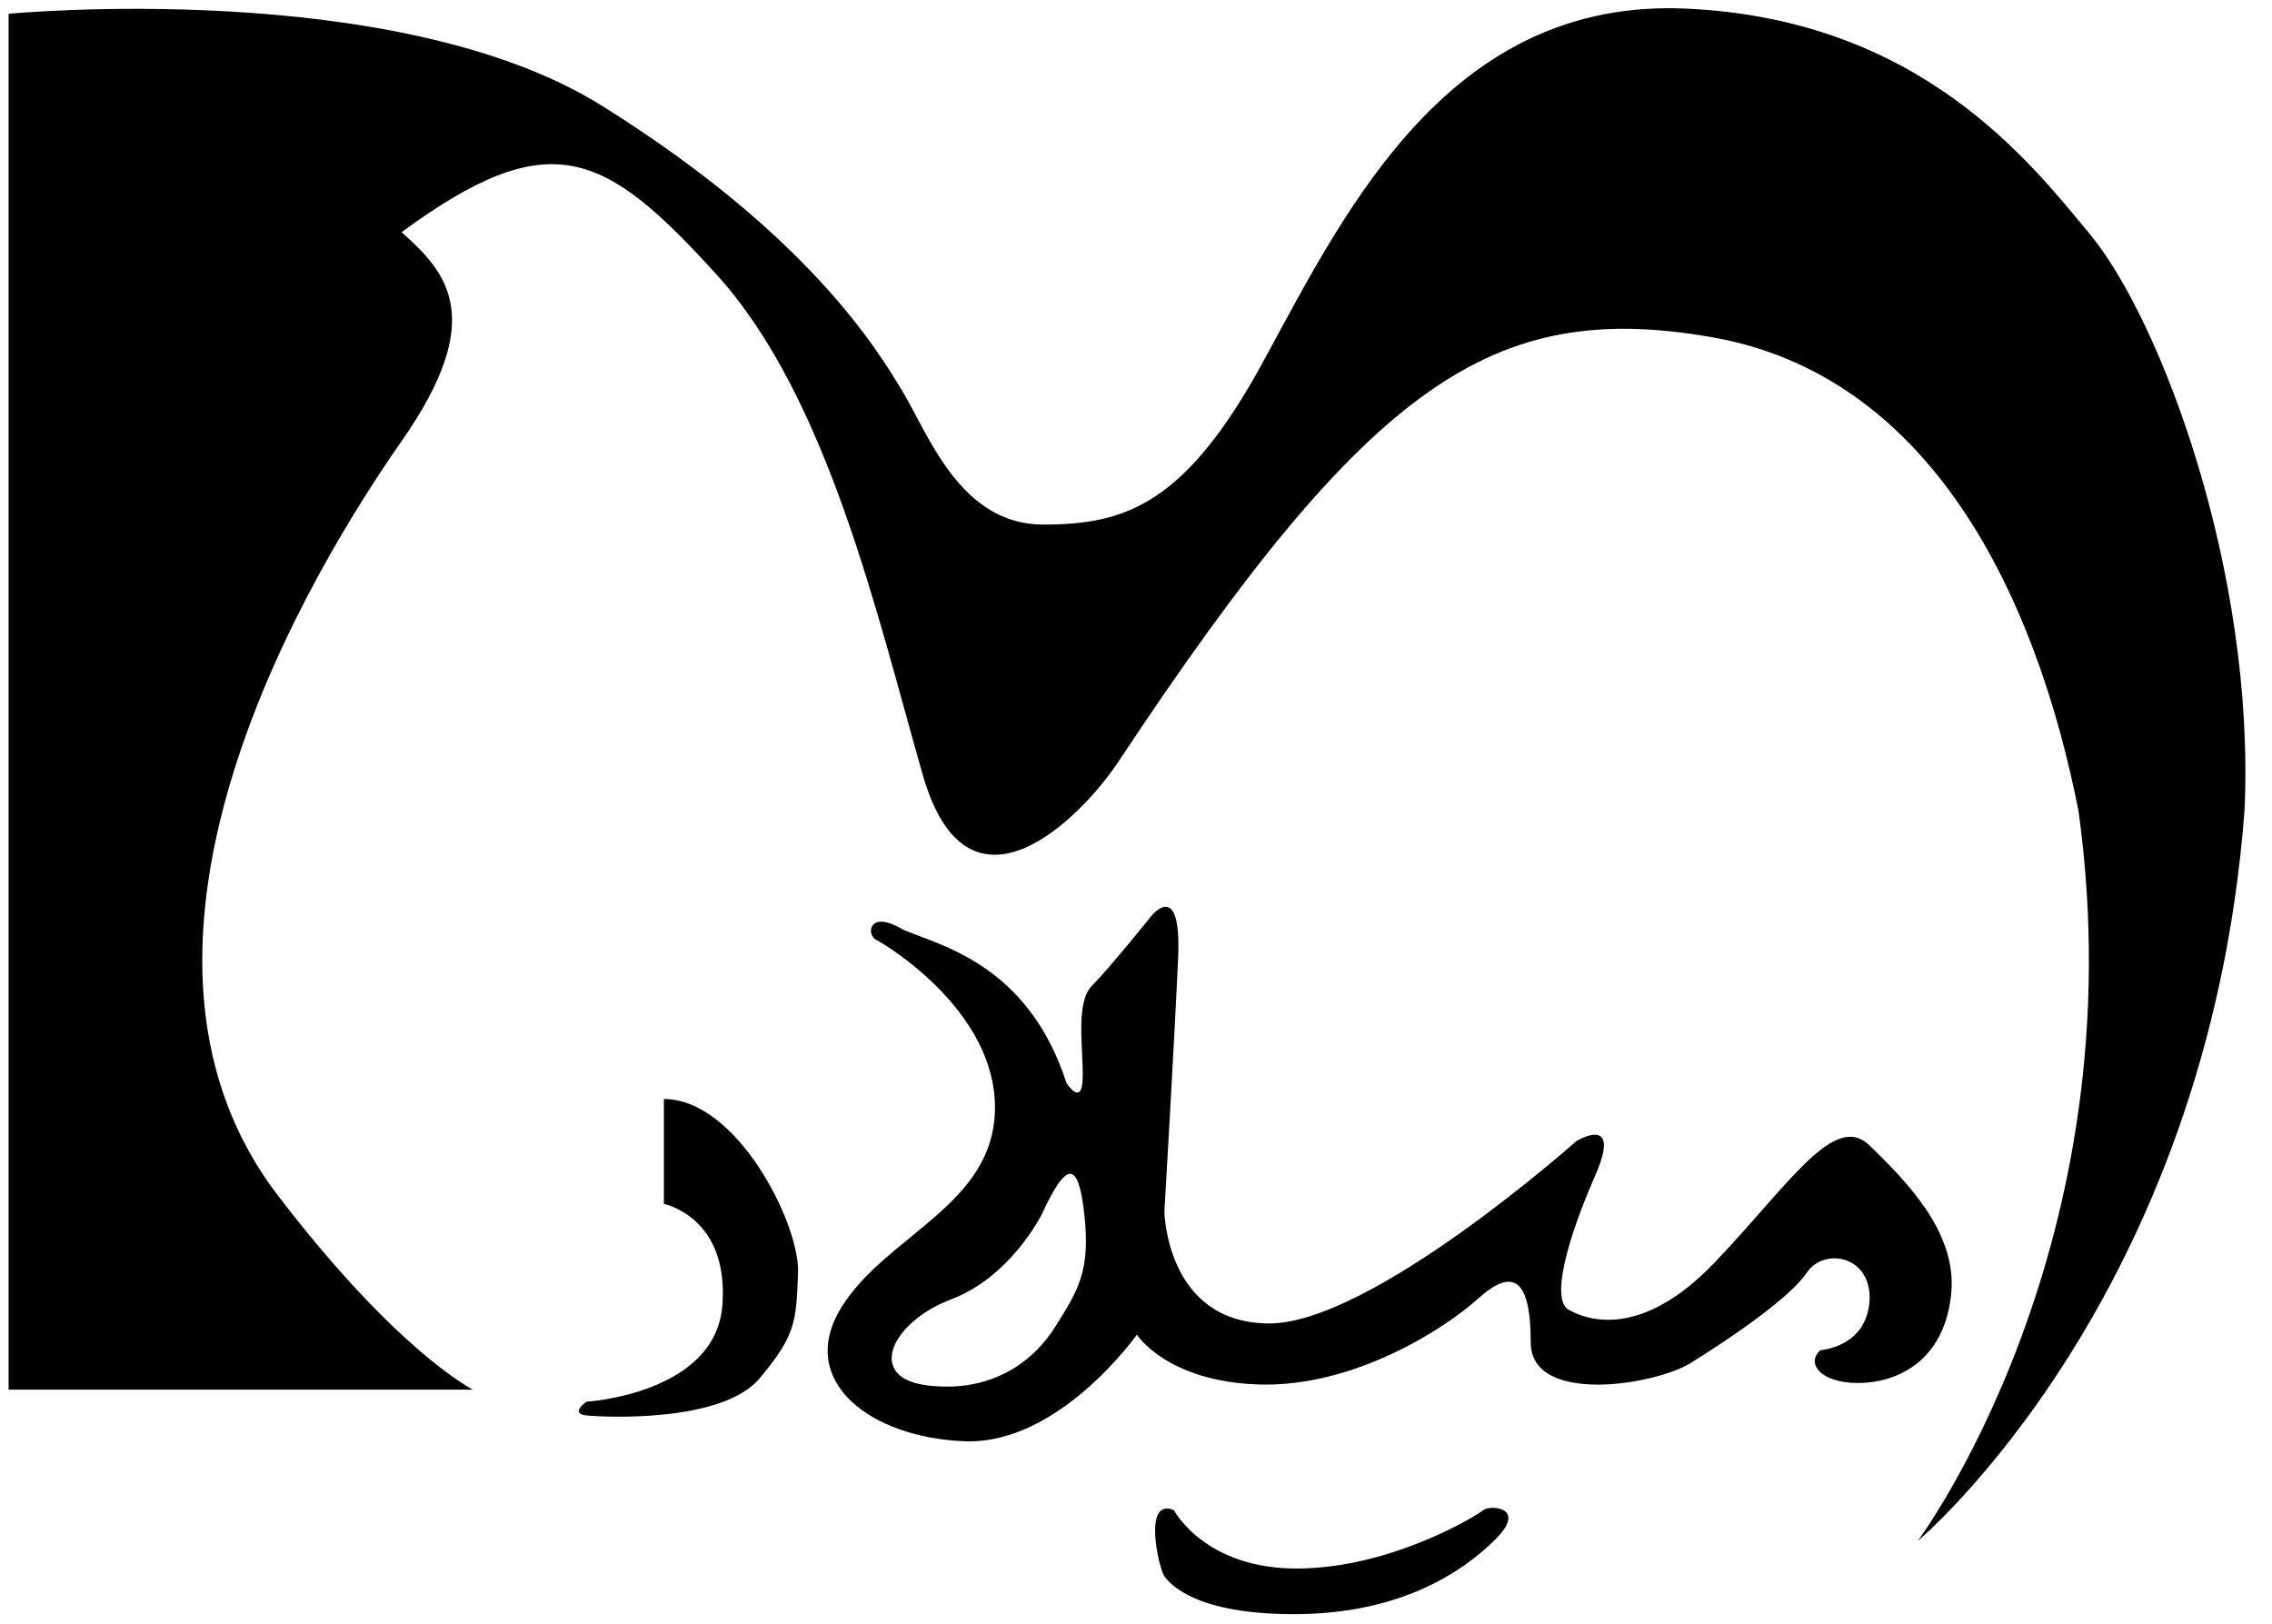 <?xml version="1.0" encoding="utf-8"?>
<!-- Generator: Adobe Illustrator 19.0.0, SVG Export Plug-In . SVG Version: 6.00 Build 0)  -->
<svg version="1.1" id="svg" xmlns="http://www.w3.org/2000/svg" xmlns:xlink="http://www.w3.org/1999/xlink" x="0px" y="0px"
	 viewBox="0 0 264.2 188.8" style="enable-background:new 0 0 264.2 188.8;" xml:space="preserve">
<g id="XMLID_6_">
	<path id="XMLID_1_" d="M55,161.6H1V1.6c0,0,45-4.3,69,10.7s32,28.3,35,33.3S111.7,61,121.3,61s16.7-2.3,26-19.7
		C156.7,24,168.7-0.2,196,1s40.1,17.9,47,26.2c8.3,10,19.3,39.4,18,67.1c-4.3,56.7-38,84.9-38,84.9s25.7-34.4,18.7-84.9
		c-5-25.3-17.3-50.7-42.7-55.1s-39.7,5.3-68.7,49c-4.3,6.7-17.7,20.4-23,1.9c-5.3-18.5-11-43.9-24-58.2S64,14.3,46.7,27
		c5.3,4.7,10,10,0,24.3S9.7,109.4,32.3,139C46.3,157.3,55,161.6,55,161.6z"/>
	<path id="XMLID_3_" d="M136.5,175.6c0,0,3.6,6.9,14.5,6.8s20.8-6.2,21.5-6.8s5.2-0.4,1.4,3.4s-11,8.6-23,8.7s-14.9-3.6-15.5-4.4
		S132.8,174.1,136.5,175.6z"/>
	<path id="XMLID_4_" d="M211.7,157c0,0,5.3-0.3,5.7-5.7c0.3-5.3-5.3-6.3-7.3-3.3s-9.3,7.9-13.5,10.5s-18.6,4.9-18.6-2.4
		s-2-8.8-6.1-5.1s-14.6,10.3-25.4,10s-14.3-5.8-14.3-5.8s-9,12.8-20,12.4s-19.6-7-14.4-15.5s17.8-11.9,17.9-23.2s-12.6-19-13.8-19.6
		s-0.9-3.6,3.1-1.2c4.1,1.8,14.5,3.9,19,17.8c0,0,1.8,2.9,1.9-0.5s-0.9-8.8,1.1-10.8c2-2,6.9-8.1,6.9-8.1s3.5-4.4,3.1,4.8
		s-1.6,29.6-1.6,29.6s0.2,12.9,12.1,13s35.8-21.2,35.8-21.2s5.4-3.3,2.2,4s-5.2,14.4-3.1,15.6s8.4,3.5,17-5.5s13.9-17.6,18-13.6
		c4.1,4,10.2,10,9.5,17.2s-5.4,10.1-10.1,10.4S209.8,158.7,211.7,157z M121.1,141.3c0,0-3.6,7.2-10.5,9.8s-10,9.1-2.8,10
		s12.2-2.5,14.9-6.8s4.1-6.5,3.4-13S124,135,121.1,141.3z"/>
	<path id="XMLID_7_" d="M77.2,127.8V140c0,0,7.6,1.5,6.8,11.8S68.2,163,68.2,163s-2,1.4,0,1.6s15.9,0.9,20.2-4.4
		c4.1-4.9,4.2-6.5,4.4-12.2S85.7,127.8,77.2,127.8z"/>
</g>
</svg>
